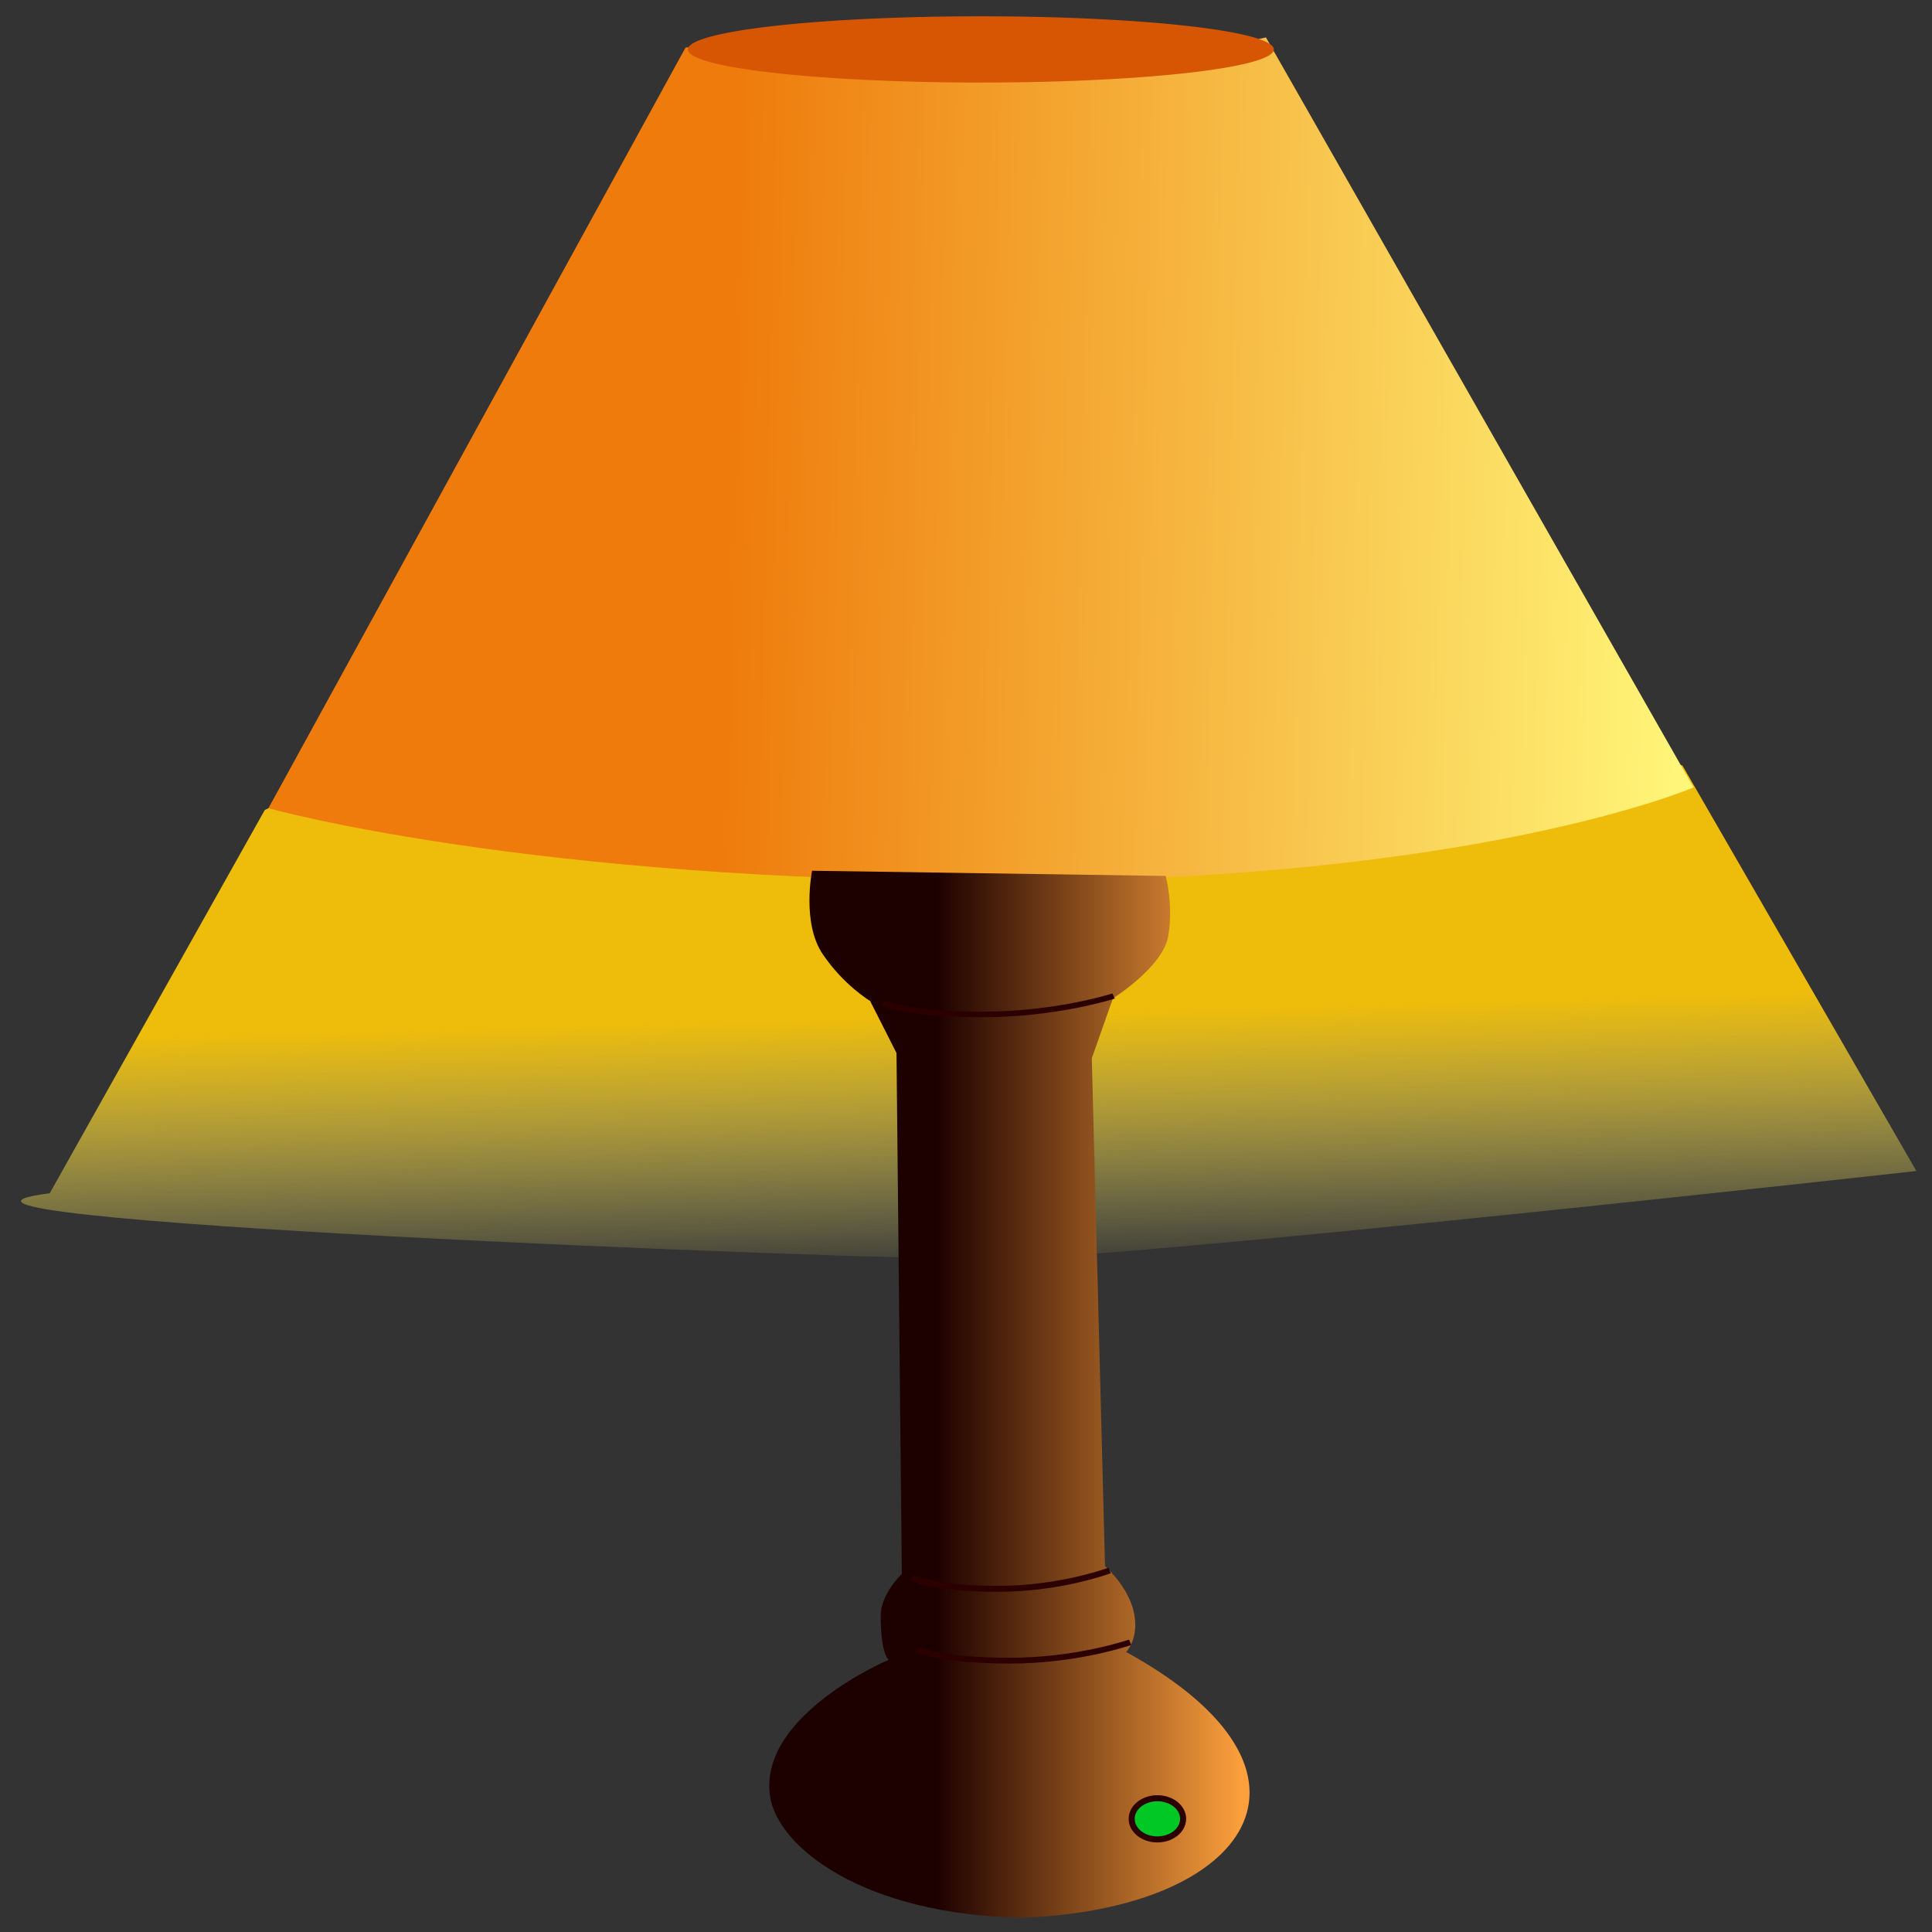 <?xml version="1.0" encoding="UTF-8" standalone="no"?>
<!-- Created with Inkscape (http://www.inkscape.org/) -->
<svg
   xmlns:dc="http://purl.org/dc/elements/1.1/"
   xmlns:cc="http://creativecommons.org/ns#"
   xmlns:rdf="http://www.w3.org/1999/02/22-rdf-syntax-ns#"
   xmlns:svg="http://www.w3.org/2000/svg"
   xmlns="http://www.w3.org/2000/svg"
   xmlns:xlink="http://www.w3.org/1999/xlink"
   xmlns:sodipodi="http://sodipodi.sourceforge.net/DTD/sodipodi-0.dtd"
   xmlns:inkscape="http://www.inkscape.org/namespaces/inkscape"
   width="64"
   height="64"
   id="svg4298"
   sodipodi:version="0.32"
   inkscape:version="0.46"
   version="1.0"
   sodipodi:docname="lampe_on60.svg"
   inkscape:output_extension="org.inkscape.output.svg.inkscape"
   inkscape:export-filename="/home/marisa/Bureau/Lien vers travail-crea-port/domogik/icones/lampe_on.png"
   inkscape:export-xdpi="90.927406"
   inkscape:export-ydpi="90.927406">
  <rect width="100%" height="100%" fill="#333333" stroke="none"/>
  <defs
     id="defs4300">
    <linearGradient
       id="linearGradient5247">
      <stop
         id="stop5249"
         offset="0"
         style="stop-color:#eebd0b;stop-opacity:1;" />
      <stop
         id="stop5251"
         offset="1"
         style="stop-color:#fff87b;stop-opacity:0.094;" />
    </linearGradient>
    <linearGradient
       id="linearGradient5187">
      <stop
         style="stop-color:#1d0100;stop-opacity:1;"
         offset="0"
         id="stop5189" />
      <stop
         style="stop-color:#fc9f3c;stop-opacity:1;"
         offset="1"
         id="stop5191" />
    </linearGradient>
    <linearGradient
       id="linearGradient5179">
      <stop
         style="stop-color:#583100;stop-opacity:1;"
         offset="0"
         id="stop5181" />
      <stop
         style="stop-color:#000000;stop-opacity:0;"
         offset="1"
         id="stop5183" />
    </linearGradient>
    <linearGradient
       id="linearGradient5171">
      <stop
         style="stop-color:#ee7b0b;stop-opacity:1;"
         offset="0"
         id="stop5173" />
      <stop
         style="stop-color:#fff87b;stop-opacity:1;"
         offset="1"
         id="stop5175" />
    </linearGradient>
    <inkscape:perspective
       sodipodi:type="inkscape:persp3d"
       inkscape:vp_x="0 : 526.18109 : 1"
       inkscape:vp_y="0 : 1000 : 0"
       inkscape:vp_z="744.09448 : 526.18109 : 1"
       inkscape:persp3d-origin="372.04724 : 350.78739 : 1"
       id="perspective4306" />
    <inkscape:perspective
       id="perspective4389"
       inkscape:persp3d-origin="372.04724 : 350.78739 : 1"
       inkscape:vp_z="744.09448 : 526.18109 : 1"
       inkscape:vp_y="0 : 1000 : 0"
       inkscape:vp_x="0 : 526.18109 : 1"
       sodipodi:type="inkscape:persp3d" />
    <linearGradient
       inkscape:collect="always"
       xlink:href="#linearGradient5171"
       id="linearGradient5177"
       x1="12.247"
       y1="6.76"
       x2="28.061"
       y2="7.121"
       gradientUnits="userSpaceOnUse" />
    <linearGradient
       inkscape:collect="always"
       xlink:href="#linearGradient5187"
       id="linearGradient5193"
       x1="15.652"
       y1="22.713"
       x2="20.557"
       y2="22.713"
       gradientUnits="userSpaceOnUse" />
    <linearGradient
       inkscape:collect="always"
       xlink:href="#linearGradient5247"
       id="linearGradient5245"
       gradientUnits="userSpaceOnUse"
       x1="13.434"
       y1="8.84"
       x2="13.539"
       y2="4.905" />
  </defs>
  <sodipodi:namedview
     id="base"
     pagecolor="#ffffff"
     bordercolor="#666666"
     borderopacity="1.0"
     inkscape:pageopacity="0.0"
     inkscape:pageshadow="2"
     inkscape:zoom="5.8684931"
     inkscape:cx="26.423719"
     inkscape:cy="43.550294"
     inkscape:document-units="px"
     inkscape:current-layer="layer1"
     showgrid="false"
     inkscape:window-width="1440"
     inkscape:window-height="826"
     inkscape:window-x="0"
     inkscape:window-y="24" />
  <g
     inkscape:label="Calque 1"
     inkscape:groupmode="layer"
     id="layer1">
    <path
       transform="matrix(2.052,0,0,-2.025,-1.437,51.648)"
       sodipodi:nodetypes="ccsccsc"
       id="path5243"
       d="M 1.503,5.985 L 4.975,12.255 C 4.975,12.255 9.031,14.278 16.699,14.278 C 24.367,14.278 27.861,12.982 27.861,12.982 L 31.637,6.349 C 31.637,6.349 18.844,4.905 16.714,4.905 C 14.584,4.905 -1.912,5.544 1.503,5.985 z"
       style="fill:url(#linearGradient5245);fill-opacity:1;fill-rule:evenodd;stroke:none;stroke-width:0.4;stroke-linecap:butt;stroke-linejoin:miter;stroke-miterlimit:4;stroke-dasharray:none;stroke-opacity:1" />
    <path
       style="fill:url(#linearGradient5177);fill-opacity:1;fill-rule:evenodd;stroke:none;stroke-width:0.4;stroke-linecap:butt;stroke-linejoin:miter;stroke-miterlimit:4;stroke-dasharray:none;stroke-opacity:1"
       d="M 11.587,0.646 L 4.856,13.085 C 4.856,13.085 9.031,14.278 16.699,14.278 C 24.367,14.278 27.861,12.745 27.861,12.745 L 20.959,0.476 C 20.959,0.476 18.489,1.049 16.359,1.049 C 14.229,1.049 11.673,0.561 11.587,0.646 z"
       id="path4395"
       sodipodi:nodetypes="ccsccsc"
       transform="matrix(2.052,0,0,2.025,-1.072,0.276)" />
    <path
       style="fill:url(#linearGradient5193);fill-opacity:1;fill-rule:evenodd;stroke:none;stroke-width:0.4;stroke-linecap:butt;stroke-linejoin:miter;stroke-miterlimit:4;stroke-dasharray:none;stroke-opacity:1"
       d="M 13.632,14.108 C 13.632,14.108 13.462,14.96 13.803,15.471 C 14.143,15.982 14.569,16.238 14.569,16.238 L 14.995,17.09 L 15.081,25.61 C 15.081,25.61 14.74,25.94 14.74,26.292 C 14.74,26.931 14.868,27.016 14.868,27.016 C 14.868,27.016 12.78,27.91 12.951,29.231 C 13.06,30.08 14.471,31.192 17.027,31.234 C 20.661,31.103 22.255,28.868 18.702,26.888 C 18.702,26.888 18.915,26.675 18.829,26.249 C 18.744,25.823 18.361,25.482 18.361,25.482 L 18.148,17.175 L 18.489,16.195 C 18.489,16.195 19.298,15.684 19.383,15.173 C 19.468,14.662 19.341,14.193 19.341,14.193 L 13.632,14.108 z"
       id="path5169"
       sodipodi:nodetypes="cscccscsccscccscc"
       transform="matrix(2.052,0,0,2.025,-1.072,0.276)" />
    <path
       sodipodi:type="arc"
       style="opacity:1;fill:#d75603;fill-opacity:1;fill-rule:evenodd;stroke:none;stroke-width:0;stroke-linecap:round;stroke-linejoin:round;stroke-miterlimit:4;stroke-dasharray:none;stroke-dashoffset:0;stroke-opacity:1"
       id="path5195"
       sodipodi:cx="16.386919"
       sodipodi:cy="0.97329658"
       sodipodi:rx="4.6389441"
       sodipodi:ry="0.54221421"
       d="M 21.026,0.973 A 4.639,0.542 0 1 1 11.748,0.973 A 4.639,0.542 0 1 1 21.026,0.973 z"
       transform="matrix(2.092,0,0,2.025,-1.789,-0.333)" />
    <path
       style="fill:none;fill-rule:evenodd;stroke:#2d0000;stroke-width:0.098;stroke-linecap:butt;stroke-linejoin:miter;stroke-miterlimit:4;stroke-dasharray:none;stroke-opacity:1"
       d="M 15.242,25.674 C 15.242,25.674 15.604,25.855 16.628,25.855 C 17.652,25.855 18.435,25.554 18.435,25.554"
       id="path5217"
       transform="matrix(2.052,0,0,2.025,-1.072,0.276)" />
    <path
       style="fill:none;fill-rule:evenodd;stroke:#2d0000;stroke-width:0.095;stroke-linecap:butt;stroke-linejoin:miter;stroke-miterlimit:4;stroke-dasharray:none;stroke-opacity:1"
       d="M 15.242,25.674 C 15.242,25.674 15.604,25.855 16.628,25.855 C 17.652,25.855 18.435,25.554 18.435,25.554"
       id="path5219"
       transform="matrix(2.207,0,0,2.025,-3.247,2.655)" />
    <path
       id="path5221"
       d="M 15.242,25.674 C 15.242,25.674 15.604,25.855 16.628,25.855 C 17.652,25.855 18.435,25.554 18.435,25.554"
       style="fill:none;fill-rule:evenodd;stroke:#2d0000;stroke-width:0.091;stroke-linecap:butt;stroke-linejoin:miter;stroke-miterlimit:4;stroke-dasharray:none;stroke-opacity:1"
       transform="matrix(2.401,0,0,2.025,-7.373,-18.752)" />
    <path
       sodipodi:type="arc"
       style="opacity:1;fill:#01c824;fill-opacity:1;fill-rule:evenodd;stroke:#2d0000;stroke-width:0.2;stroke-linecap:round;stroke-linejoin:round;stroke-miterlimit:4;stroke-dasharray:none;stroke-dashoffset:0;stroke-opacity:1"
       id="path5961"
       sodipodi:cx="38.340336"
       sodipodi:cy="60.251167"
       sodipodi:rx="0.85200745"
       sodipodi:ry="0.68160599"
       d="M 39.192,60.251 A 0.852,0.682 0 1 1 37.488,60.251 A 0.852,0.682 0 1 1 39.192,60.251 z" />
  </g>
</svg>

